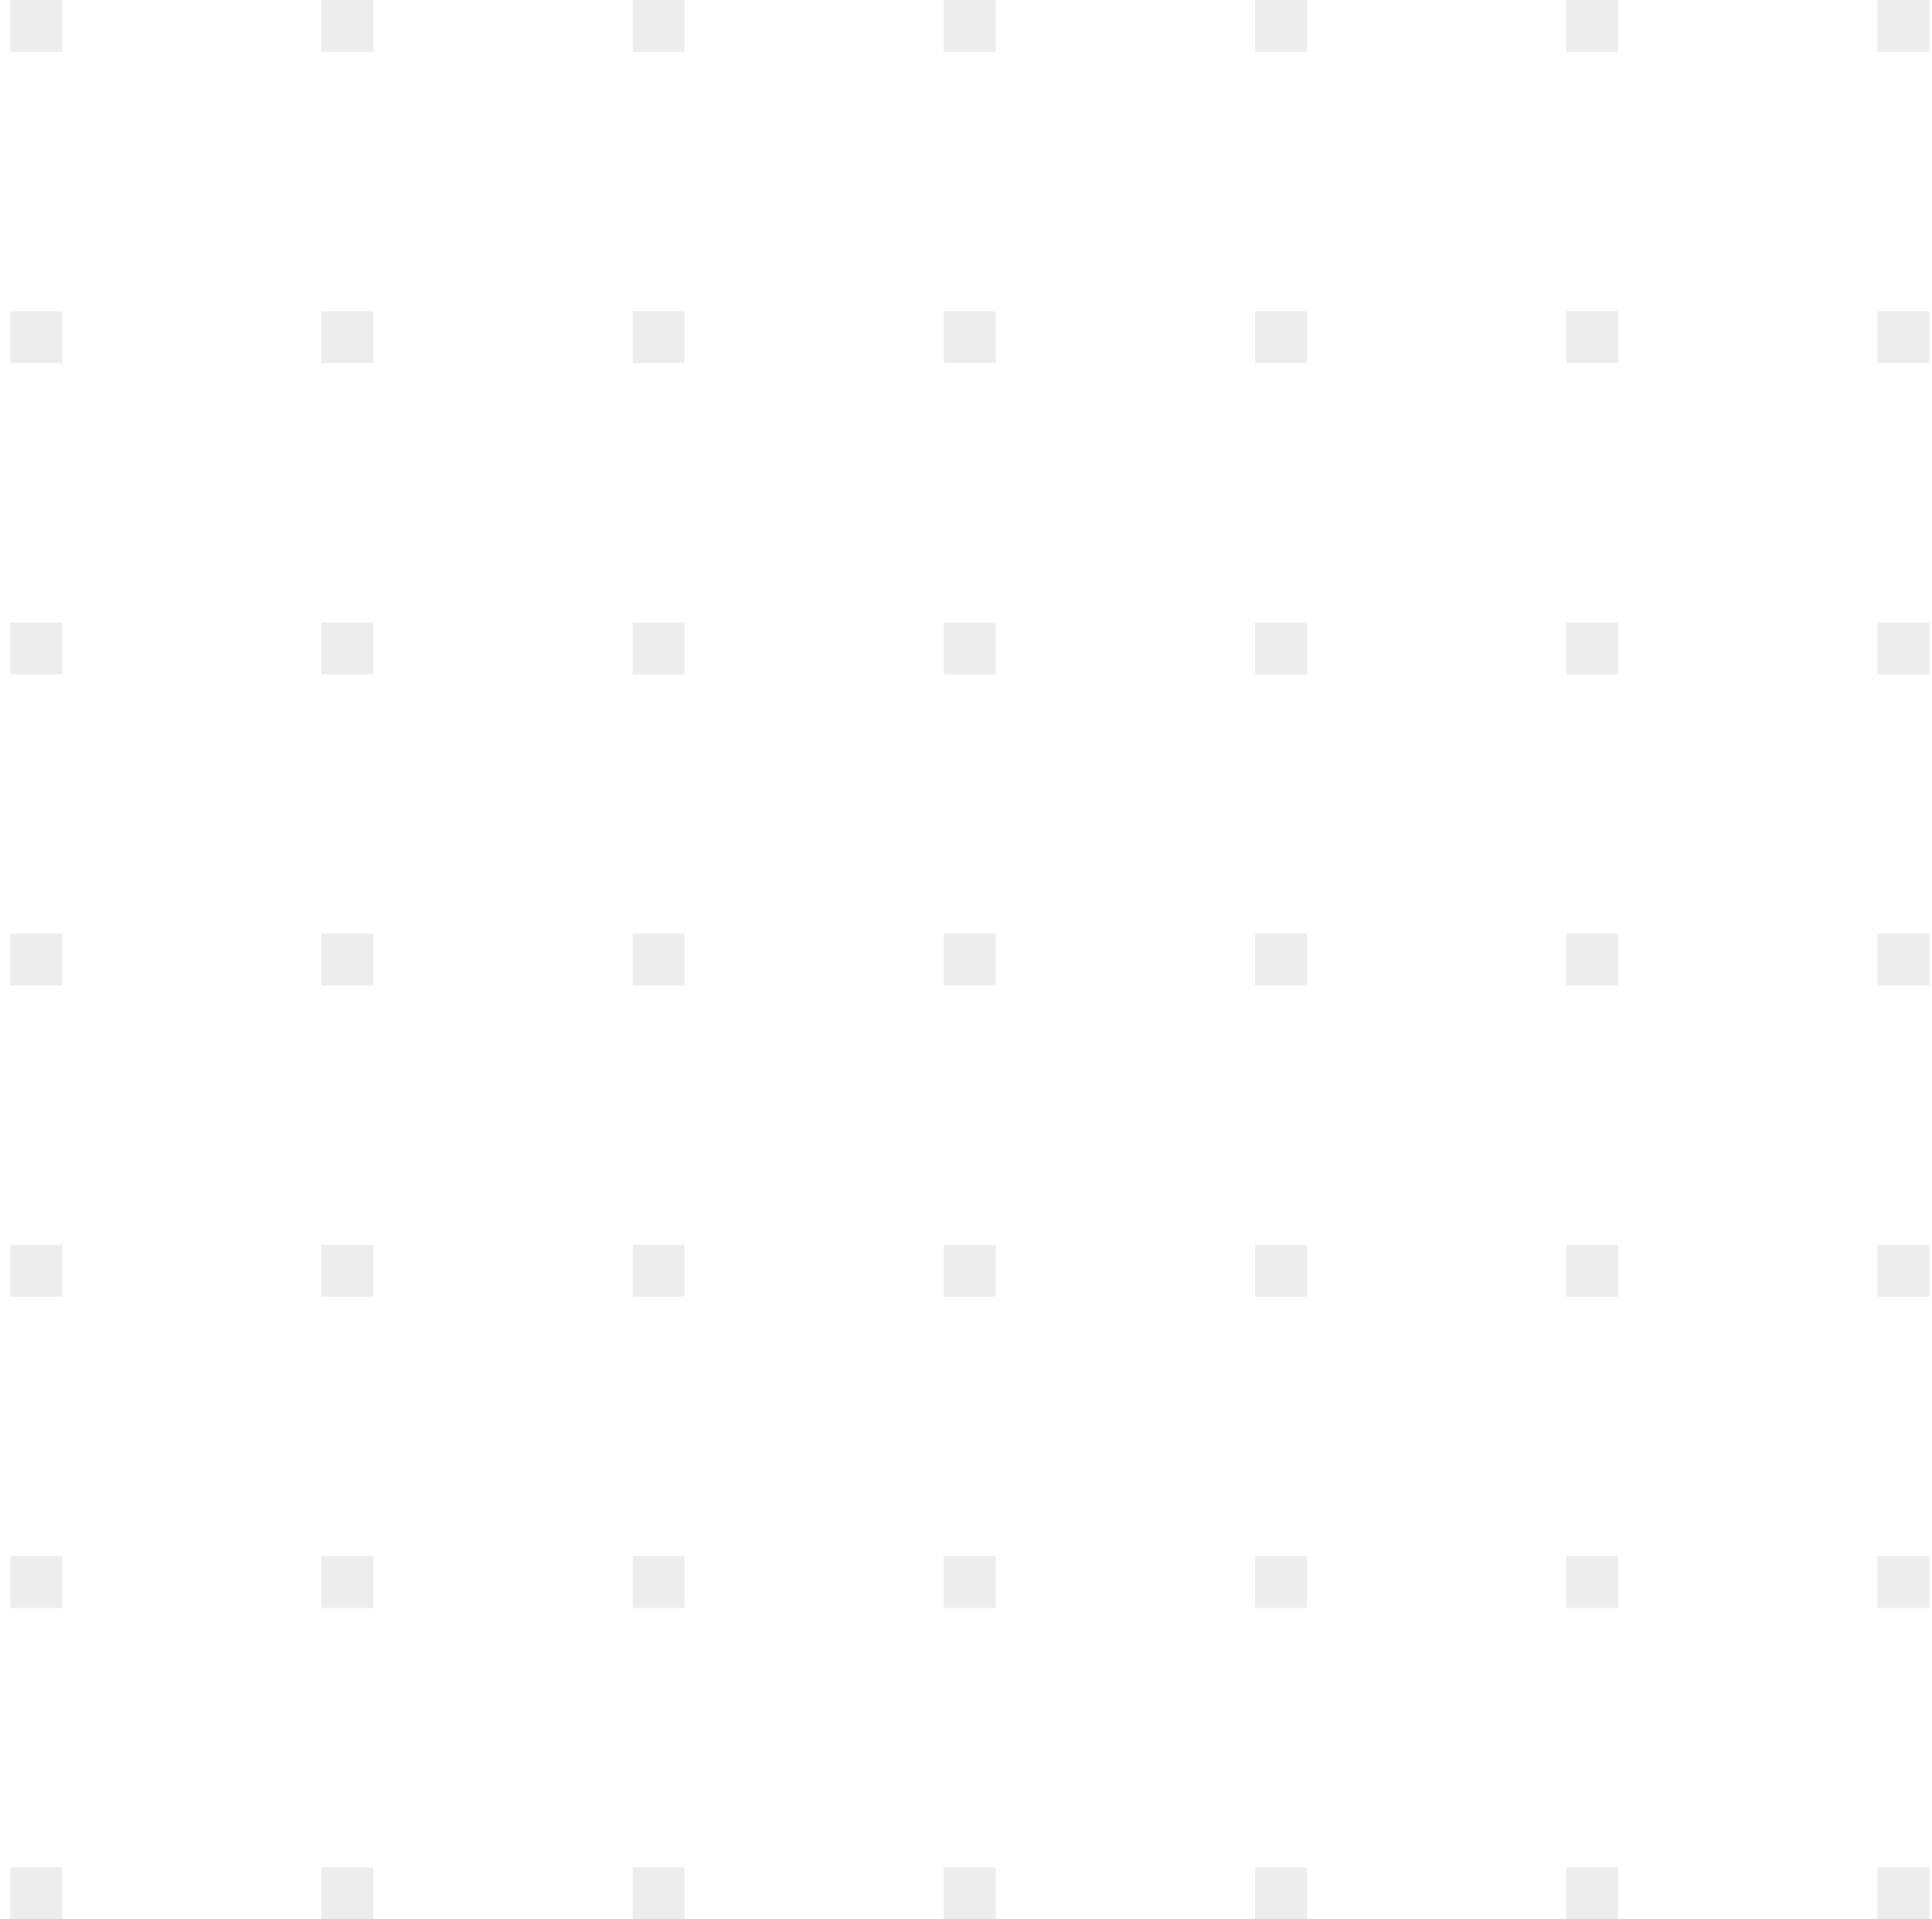 <svg width="149" height="148" viewBox="0 0 149 148" fill="none" xmlns="http://www.w3.org/2000/svg">
<g opacity="0.3">
<path d="M0.792 0H4.792V4H0.792V0Z" fill="#C4C4C4"/>
<path d="M24.791 0H28.791V4H24.791V0Z" fill="#C4C4C4"/>
<path d="M48.791 0H52.791V4H48.791V0Z" fill="#C4C4C4"/>
<path d="M72.791 0H76.791V4H72.791V0Z" fill="#C4C4C4"/>
<path d="M96.791 0H100.792V4H96.791V0Z" fill="#C4C4C4"/>
<path d="M120.792 0H124.792V4H120.792V0Z" fill="#C4C4C4"/>
<path d="M144.792 0H148.792V4H144.792V0Z" fill="#C4C4C4"/>
<path d="M0.792 24H4.792V28H0.792V24Z" fill="#C4C4C4"/>
<path d="M24.791 24H28.791V28H24.791V24Z" fill="#C4C4C4"/>
<path d="M48.791 24H52.791V28H48.791V24Z" fill="#C4C4C4"/>
<path d="M72.791 24H76.791V28H72.791V24Z" fill="#C4C4C4"/>
<path d="M96.791 24H100.792V28H96.791V24Z" fill="#C4C4C4"/>
<path d="M120.792 24H124.792V28H120.792V24Z" fill="#C4C4C4"/>
<path d="M144.792 24H148.792V28H144.792V24Z" fill="#C4C4C4"/>
<path d="M0.792 48H4.792V52H0.792V48Z" fill="#C4C4C4"/>
<path d="M24.791 48H28.791V52H24.791V48Z" fill="#C4C4C4"/>
<path d="M48.791 48H52.791V52H48.791V48Z" fill="#C4C4C4"/>
<path d="M72.791 48H76.791V52H72.791V48Z" fill="#C4C4C4"/>
<path d="M96.791 48H100.792V52H96.791V48Z" fill="#C4C4C4"/>
<path d="M120.792 48H124.792V52H120.792V48Z" fill="#C4C4C4"/>
<path d="M144.792 48H148.792V52H144.792V48Z" fill="#C4C4C4"/>
<path d="M0.792 72H4.792V76H0.792V72Z" fill="#C4C4C4"/>
<path d="M24.791 72H28.791V76H24.791V72Z" fill="#C4C4C4"/>
<path d="M48.791 72H52.791V76H48.791V72Z" fill="#C4C4C4"/>
<path d="M72.791 72H76.791V76H72.791V72Z" fill="#C4C4C4"/>
<path d="M96.791 72H100.792V76H96.791V72Z" fill="#C4C4C4"/>
<path d="M120.792 72H124.792V76H120.792V72Z" fill="#C4C4C4"/>
<path d="M144.792 72H148.792V76H144.792V72Z" fill="#C4C4C4"/>
<path d="M0.792 96H4.792V100H0.792V96Z" fill="#C4C4C4"/>
<path d="M24.791 96H28.791V100H24.791V96Z" fill="#C4C4C4"/>
<path d="M48.791 96H52.791V100H48.791V96Z" fill="#C4C4C4"/>
<path d="M72.791 96H76.791V100H72.791V96Z" fill="#C4C4C4"/>
<path d="M96.791 96H100.792V100H96.791V96Z" fill="#C4C4C4"/>
<path d="M120.792 96H124.792V100H120.792V96Z" fill="#C4C4C4"/>
<path d="M144.792 96H148.792V100H144.792V96Z" fill="#C4C4C4"/>
<path d="M0.792 120H4.792V124H0.792V120Z" fill="#C4C4C4"/>
<path d="M24.791 120H28.791V124H24.791V120Z" fill="#C4C4C4"/>
<path d="M48.791 120H52.791V124H48.791V120Z" fill="#C4C4C4"/>
<path d="M72.791 120H76.791V124H72.791V120Z" fill="#C4C4C4"/>
<path d="M96.791 120H100.792V124H96.791V120Z" fill="#C4C4C4"/>
<path d="M120.792 120H124.792V124H120.792V120Z" fill="#C4C4C4"/>
<path d="M144.792 120H148.792V124H144.792V120Z" fill="#C4C4C4"/>
<path d="M0.792 144H4.792V148H0.792V144Z" fill="#C4C4C4"/>
<path d="M24.791 144H28.791V148H24.791V144Z" fill="#C4C4C4"/>
<path d="M48.791 144H52.791V148H48.791V144Z" fill="#C4C4C4"/>
<path d="M72.791 144H76.791V148H72.791V144Z" fill="#C4C4C4"/>
<path d="M96.791 144H100.792V148H96.791V144Z" fill="#C4C4C4"/>
<path d="M120.792 144H124.792V148H120.792V144Z" fill="#C4C4C4"/>
<path d="M144.792 144H148.792V148H144.792V144Z" fill="#C4C4C4"/>
</g>
</svg>
